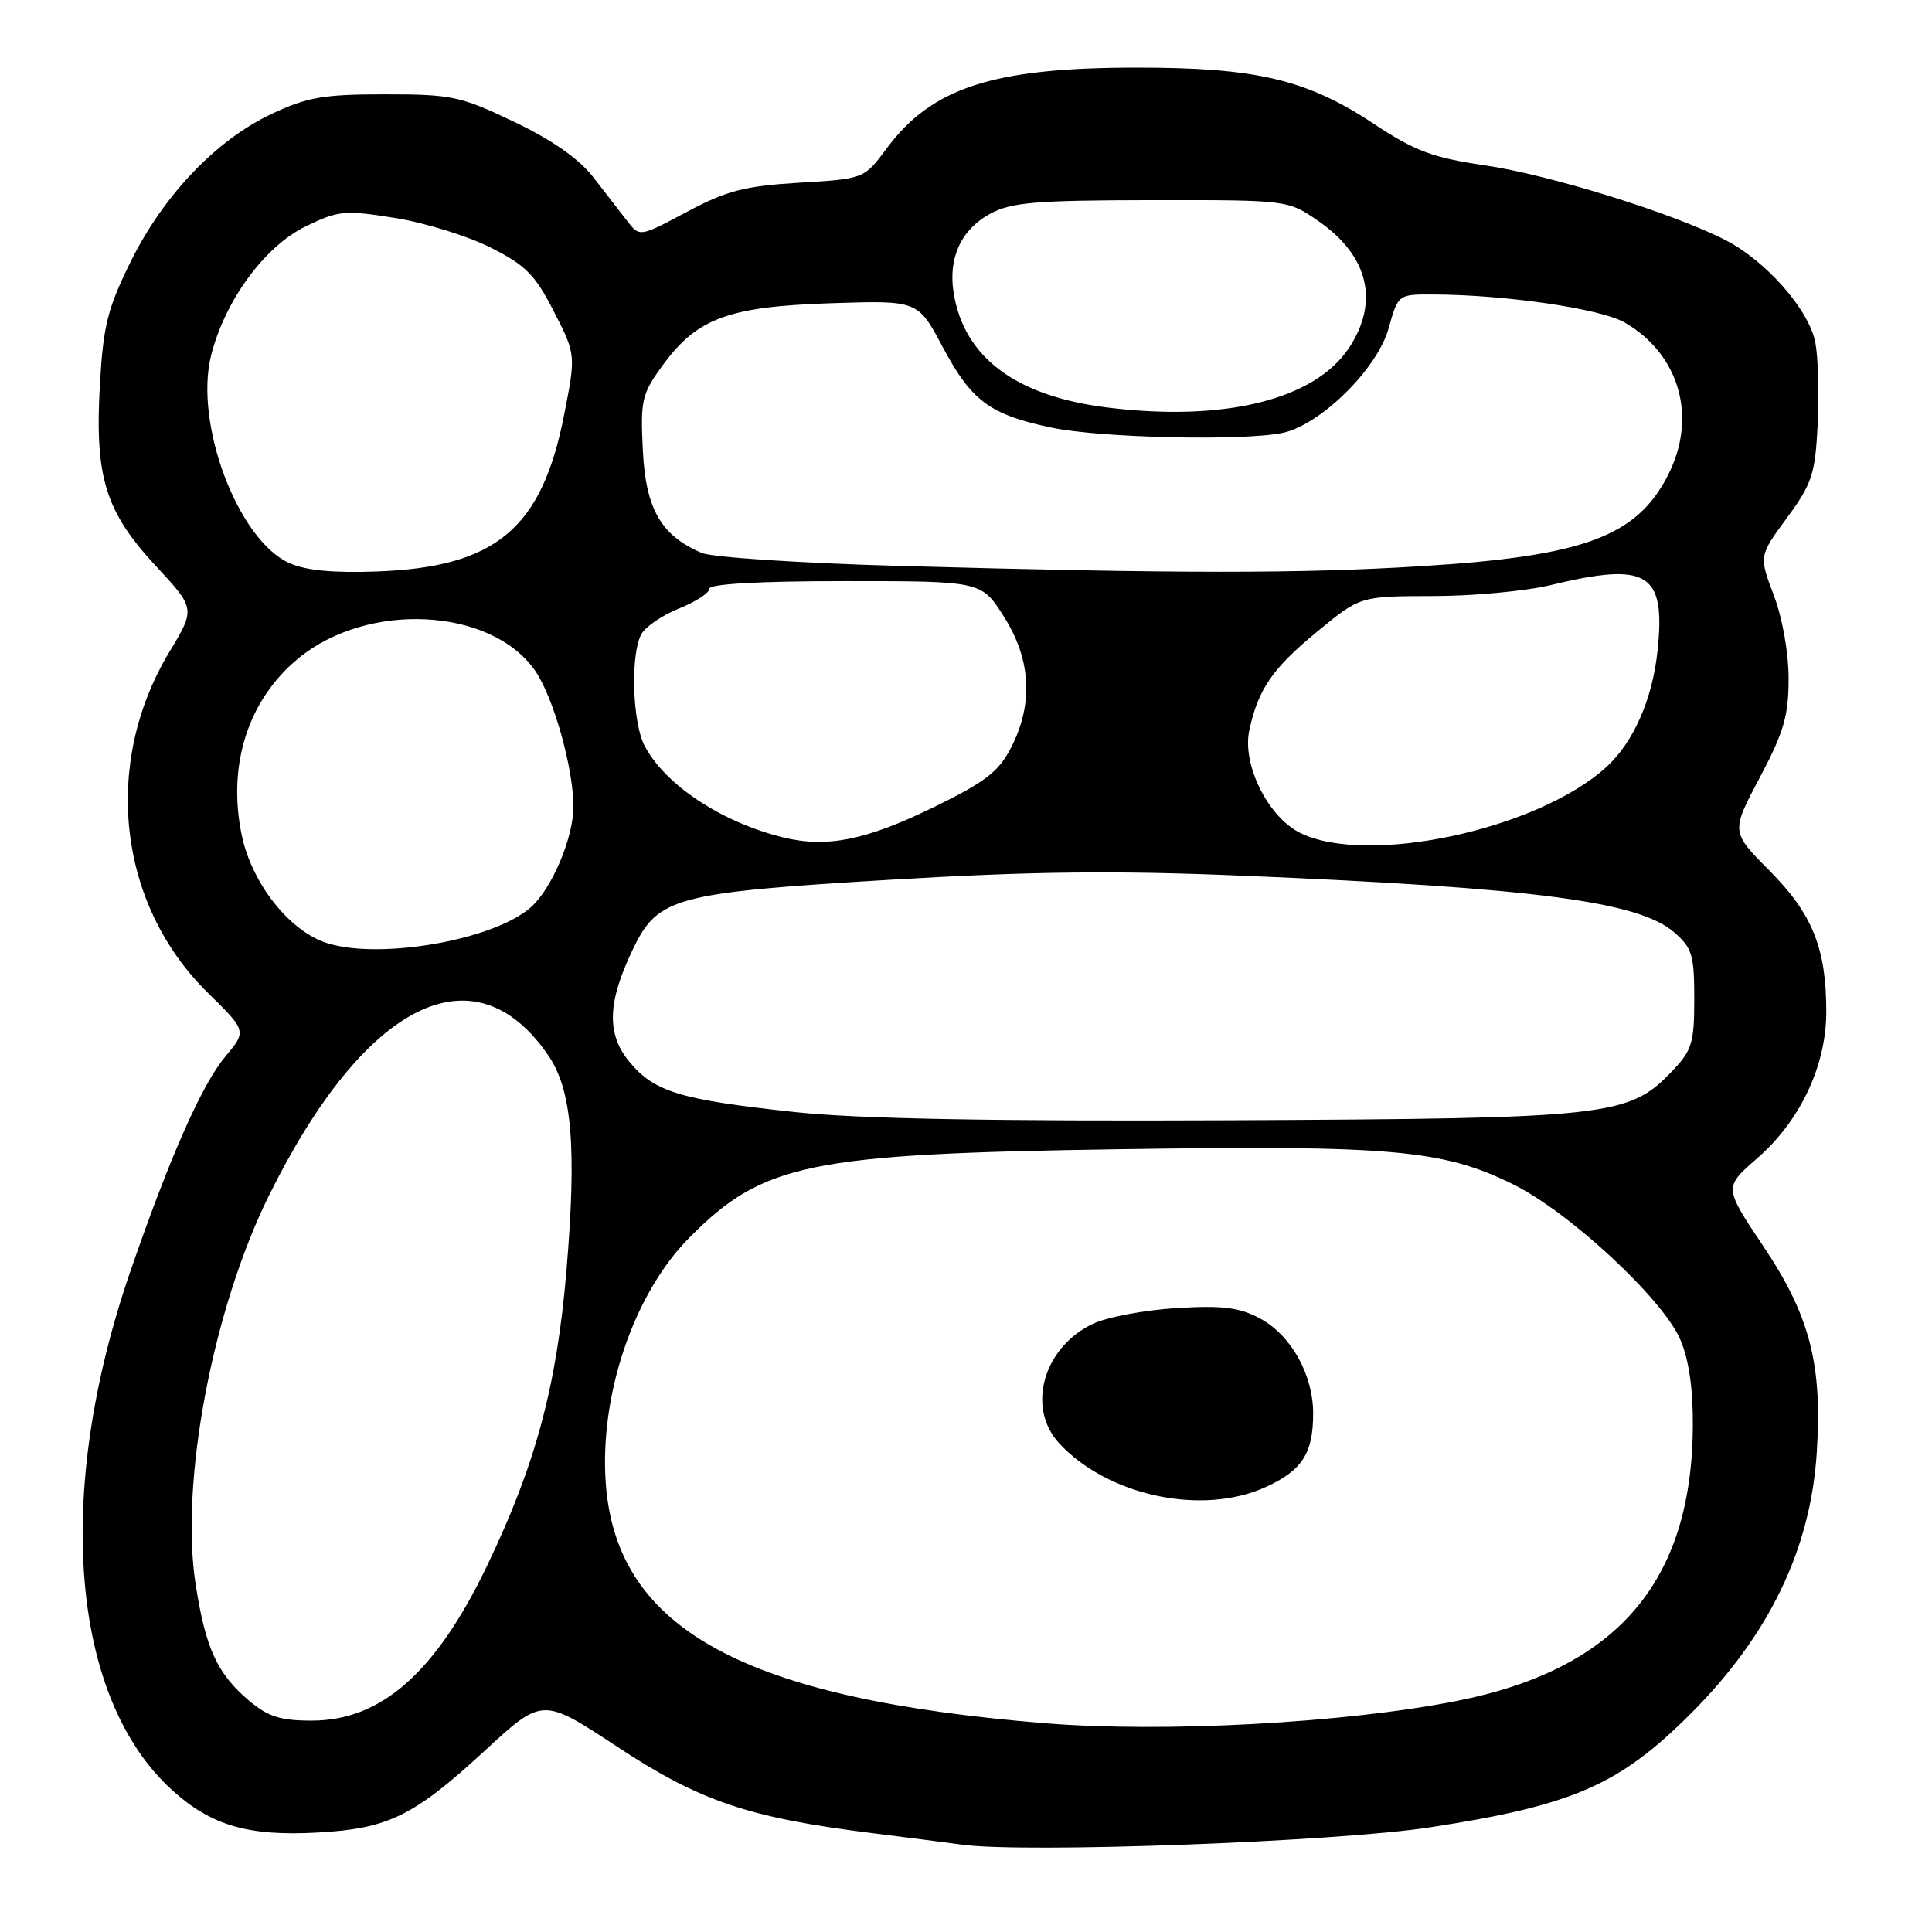 <?xml version="1.0" encoding="UTF-8" standalone="no"?>
<!DOCTYPE svg PUBLIC "-//W3C//DTD SVG 1.1//EN" "http://www.w3.org/Graphics/SVG/1.1/DTD/svg11.dtd" >
<svg xmlns="http://www.w3.org/2000/svg" xmlns:xlink="http://www.w3.org/1999/xlink" version="1.1" viewBox="0 0 256 256">
 <g >
 <path fill="currentColor"
d=" M 189.50 242.13 C 208.44 239.21 214.55 236.55 224.04 227.06 C 234.41 216.69 239.91 205.29 240.73 192.50 C 241.49 180.77 239.83 174.36 233.63 165.10 C 228.42 157.32 228.42 157.32 232.84 153.48 C 238.53 148.53 241.98 141.23 241.99 134.12 C 242.01 125.69 240.17 121.10 234.47 115.37 C 229.36 110.23 229.36 110.23 233.18 103.03 C 236.36 97.04 237.00 94.85 237.00 89.93 C 237.00 86.48 236.18 81.87 235.03 78.85 C 233.07 73.67 233.07 73.67 236.78 68.62 C 240.11 64.09 240.52 62.84 240.85 56.28 C 241.05 52.27 240.92 47.39 240.55 45.43 C 239.73 41.06 234.03 34.57 228.57 31.78 C 221.58 28.21 205.24 23.14 196.70 21.90 C 189.81 20.89 187.50 20.02 182.01 16.39 C 173.15 10.52 166.45 8.94 150.50 8.96 C 131.59 8.97 123.48 11.60 117.50 19.65 C 114.50 23.70 114.50 23.70 105.89 24.21 C 98.63 24.65 96.30 25.26 91.02 28.07 C 84.75 31.41 84.75 31.41 83.13 29.31 C 82.23 28.15 80.20 25.53 78.62 23.49 C 76.70 21.02 73.18 18.56 68.12 16.14 C 61.01 12.74 59.86 12.50 51.00 12.50 C 42.87 12.50 40.71 12.87 36.00 15.09 C 28.66 18.54 21.67 25.86 17.32 34.66 C 14.26 40.85 13.68 43.16 13.24 50.91 C 12.54 63.20 13.93 67.73 20.61 74.95 C 25.90 80.65 25.90 80.65 22.44 86.39 C 13.51 101.22 15.61 119.85 27.54 131.55 C 32.69 136.61 32.69 136.61 29.85 140.01 C 26.72 143.76 22.50 153.31 17.26 168.50 C 7.13 197.87 9.35 225.05 22.86 237.25 C 28.02 241.91 32.92 243.33 42.11 242.82 C 51.45 242.31 54.85 240.64 64.31 231.91 C 71.89 224.93 71.89 224.93 81.81 231.47 C 92.72 238.66 99.20 240.86 115.50 242.89 C 120.45 243.51 125.85 244.20 127.50 244.43 C 135.83 245.57 177.15 244.04 189.50 242.13 Z  M 138.50 228.34 C 98.65 225.11 81.77 215.94 80.28 196.71 C 79.38 185.01 83.93 171.50 91.28 164.06 C 101.09 154.14 107.07 152.90 148.06 152.28 C 184.39 151.73 191.16 152.33 200.46 156.91 C 207.94 160.59 220.32 172.09 222.65 177.50 C 223.79 180.16 224.35 184.02 224.31 189.06 C 224.16 209.66 214.21 221.20 193.00 225.39 C 178.23 228.31 154.20 229.61 138.50 228.34 Z  M 167.67 197.06 C 172.53 194.86 174.00 192.59 174.00 187.30 C 174.00 182.13 171.06 176.89 166.92 174.68 C 164.19 173.23 161.96 172.96 155.87 173.33 C 151.67 173.59 146.70 174.52 144.82 175.41 C 138.23 178.54 135.98 186.53 140.36 191.26 C 146.81 198.21 159.29 200.87 167.67 197.06 Z  M 33.04 225.38 C 28.79 221.80 27.24 218.45 25.92 209.91 C 23.83 196.47 28.17 173.52 35.64 158.41 C 48.34 132.76 62.88 125.49 72.68 139.89 C 75.79 144.45 76.43 152.07 75.06 168.33 C 73.77 183.68 70.98 194.06 64.52 207.51 C 57.76 221.59 50.52 227.99 41.33 227.99 C 37.20 228.00 35.52 227.47 33.04 225.38 Z  M 105.50 147.37 C 90.23 145.74 86.77 144.71 83.47 140.78 C 80.33 137.04 80.45 132.83 83.92 125.66 C 87.20 118.89 89.51 118.28 118.00 116.57 C 136.82 115.45 147.73 115.33 165.00 116.05 C 203.32 117.65 217.10 119.46 221.80 123.51 C 224.22 125.59 224.50 126.51 224.50 132.35 C 224.50 138.21 224.20 139.18 221.54 141.96 C 215.82 147.93 213.34 148.21 163.00 148.44 C 131.63 148.58 113.77 148.25 105.50 147.37 Z  M 43.37 124.98 C 38.39 123.43 33.37 117.09 32.03 110.66 C 30.10 101.37 32.87 92.73 39.53 87.24 C 48.68 79.69 64.93 80.48 70.83 88.76 C 73.30 92.22 76.01 101.82 75.98 106.96 C 75.95 111.08 73.12 117.75 70.35 120.21 C 65.48 124.54 50.49 127.19 43.37 124.98 Z  M 103.73 110.95 C 95.58 108.94 88.10 103.98 85.40 98.80 C 83.79 95.71 83.53 86.74 84.97 84.05 C 85.50 83.06 87.75 81.52 89.97 80.63 C 92.19 79.74 94.00 78.56 94.00 78.01 C 94.00 77.37 100.58 77.00 112.02 77.00 C 130.04 77.00 130.04 77.00 133.02 81.70 C 136.61 87.36 136.95 93.22 134.01 98.99 C 132.35 102.24 130.63 103.58 123.76 106.94 C 114.76 111.34 109.54 112.39 103.73 110.95 Z  M 172.29 110.37 C 168.01 108.26 164.56 101.30 165.54 96.76 C 166.71 91.32 168.61 88.57 174.55 83.68 C 180.23 79.00 180.23 79.00 189.86 78.98 C 195.16 78.98 202.20 78.32 205.50 77.52 C 218.33 74.42 220.72 75.88 219.64 86.18 C 218.97 92.63 216.45 98.36 212.85 101.64 C 203.76 109.92 181.22 114.77 172.29 110.37 Z  M 38.31 74.60 C 31.52 71.51 25.73 56.17 27.96 47.15 C 29.76 39.89 35.06 32.63 40.52 29.99 C 44.86 27.89 45.66 27.81 52.34 28.88 C 56.28 29.51 61.97 31.27 64.98 32.79 C 69.64 35.13 70.90 36.40 73.39 41.27 C 76.32 47.00 76.32 47.00 74.72 55.11 C 71.77 70.05 65.68 75.14 50.01 75.72 C 44.13 75.94 40.52 75.59 38.31 74.60 Z  M 119.00 74.98 C 106.07 74.62 94.38 73.85 93.00 73.27 C 87.60 70.99 85.56 67.43 85.18 59.69 C 84.85 53.02 85.04 52.20 87.80 48.42 C 92.35 42.17 96.49 40.63 110.06 40.18 C 121.62 39.80 121.62 39.80 124.88 45.92 C 128.73 53.16 131.15 54.95 139.37 56.67 C 145.81 58.02 164.51 58.45 169.91 57.37 C 174.89 56.37 182.49 48.91 183.99 43.53 C 185.26 39.00 185.26 39.00 189.88 39.02 C 199.49 39.05 212.17 40.91 215.31 42.75 C 222.58 46.99 224.93 55.30 221.02 62.96 C 216.87 71.09 209.89 73.68 188.50 75.01 C 172.34 76.02 155.93 76.01 119.00 74.98 Z  M 146.73 54.00 C 134.60 52.50 127.73 47.36 126.36 38.79 C 125.62 34.16 127.37 30.39 131.21 28.32 C 134.01 26.81 137.19 26.54 152.58 26.52 C 170.66 26.50 170.66 26.50 174.69 29.29 C 181.33 33.88 182.80 39.98 178.75 46.10 C 174.20 52.97 162.23 55.92 146.73 54.00 Z "/>
</g>
</svg>